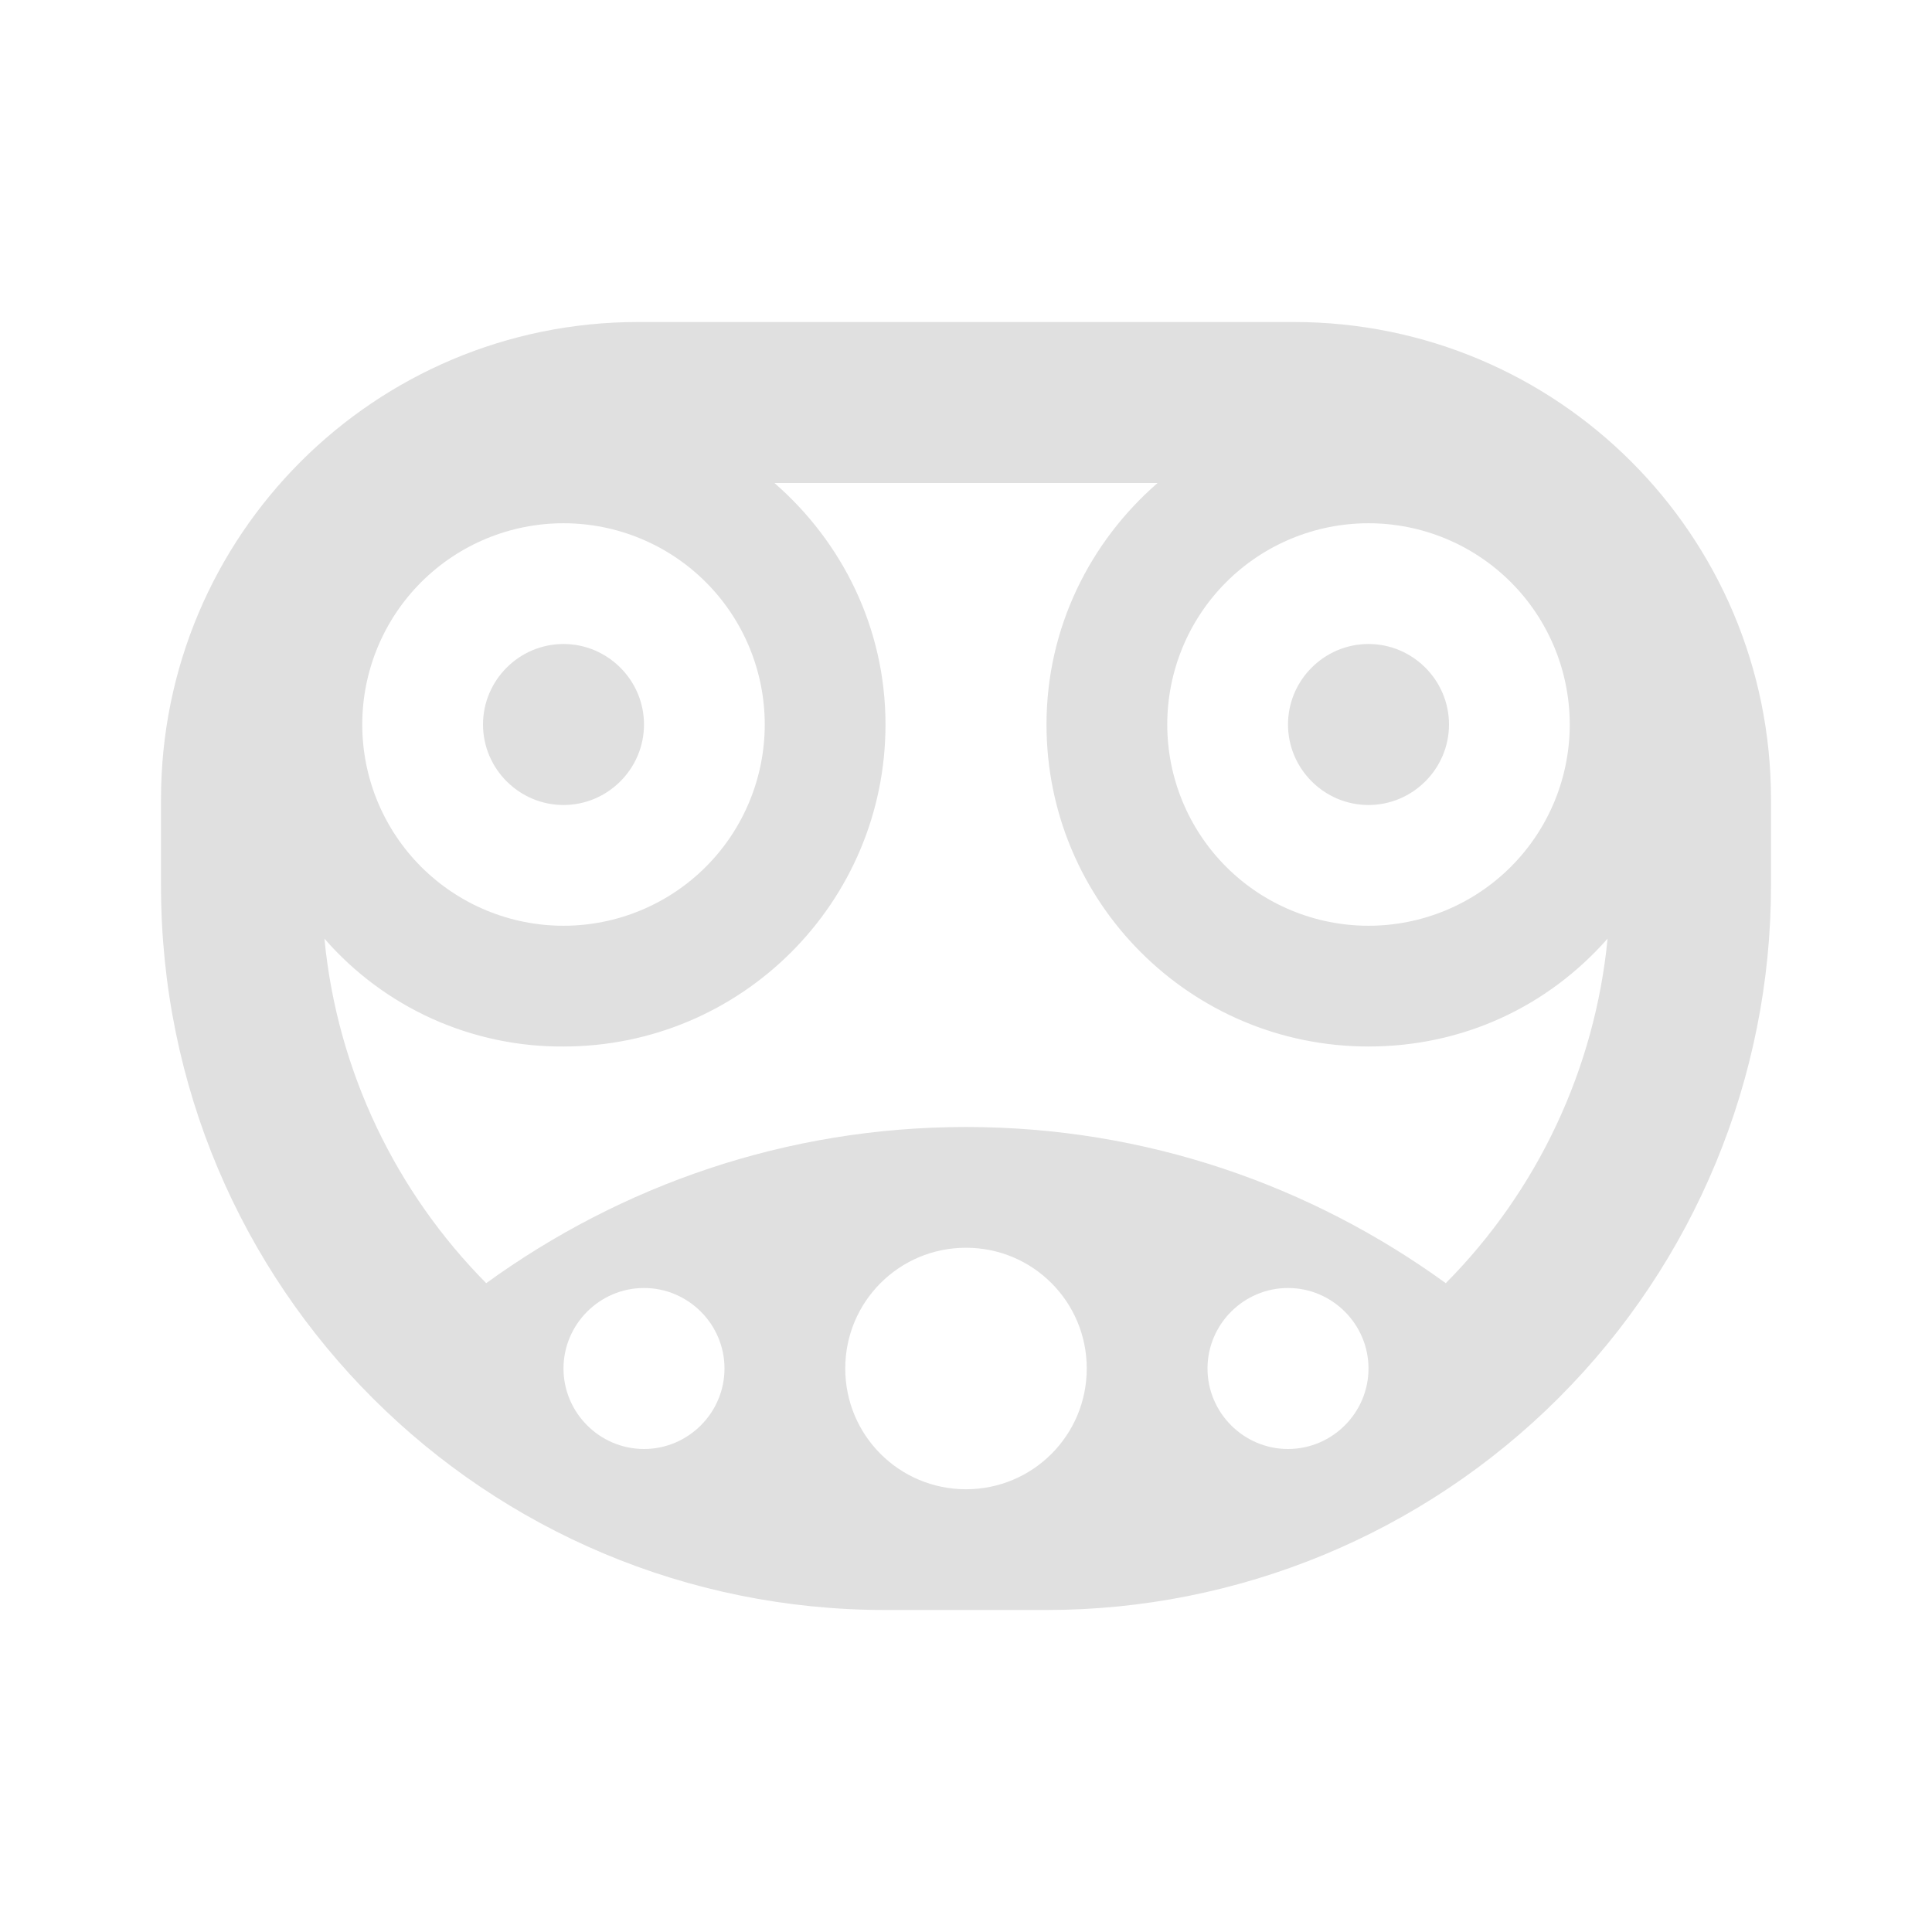 <svg width="24" height="24" viewBox="0 0 24 24" fill="none" xmlns="http://www.w3.org/2000/svg">
<path d="M6 9C6 8.45 6.45 8 7 8C7.55 8 8 8.45 8 9C8 9.55 7.55 10 7 10C6.45 10 6 9.55 6 9ZM17 10C17.55 10 18 9.55 18 9C18 8.45 17.55 8 17 8C16.45 8 16 8.45 16 9C16 9.55 16.45 10 17 10ZM22 9.93V11C22 13.387 21.052 15.676 19.364 17.364C17.676 19.052 15.387 20 13 20H11C6.03 20 2 16 2 11V9.93C2 6.65 4.65 4 7.93 4H16.07C19.35 4 22 6.65 22 9.93ZM14.5 9C14.5 9.663 14.763 10.299 15.232 10.768C15.701 11.237 16.337 11.5 17 11.5C17.663 11.5 18.299 11.237 18.768 10.768C19.237 10.299 19.5 9.663 19.5 9C19.5 8.337 19.237 7.701 18.768 7.232C18.299 6.763 17.663 6.5 17 6.5C16.337 6.5 15.701 6.763 15.232 7.232C14.763 7.701 14.5 8.337 14.5 9ZM4.5 9C4.5 9.663 4.763 10.299 5.232 10.768C5.701 11.237 6.337 11.5 7 11.5C7.663 11.5 8.299 11.237 8.768 10.768C9.237 10.299 9.5 9.663 9.5 9C9.5 8.337 9.237 7.701 8.768 7.232C8.299 6.763 7.663 6.5 7 6.5C6.337 6.5 5.701 6.763 5.232 7.232C4.763 7.701 4.5 8.337 4.5 9ZM9 17C9 16.45 8.55 16 8 16C7.45 16 7 16.45 7 17C7 17.55 7.45 18 8 18C8.55 18 9 17.55 9 17ZM13.5 17C13.5 16.17 12.83 15.5 12 15.5C11.17 15.5 10.5 16.17 10.5 17C10.5 17.83 11.17 18.5 12 18.5C12.83 18.5 13.5 17.83 13.5 17ZM17 17C17 16.45 16.55 16 16 16C15.45 16 15 16.45 15 17C15 17.55 15.45 18 16 18C16.55 18 17 17.55 17 17ZM19.97 11.66C19.23 12.5 18.18 13 17 13C14.79 13 13 11.21 13 9C13 7.8 13.54 6.73 14.38 6H9.62C10.46 6.73 11 7.8 11 9C11 11.21 9.21 13 7 13C6.438 13.004 5.881 12.886 5.368 12.655C4.856 12.424 4.399 12.084 4.03 11.66C4.19 13.32 4.93 14.82 6.04 15.94C7.71 14.73 9.76 14 12 14C14.24 14 16.29 14.73 17.96 15.94C19.103 14.787 19.813 13.276 19.97 11.66Z" fill="#E0E0E0"/>
</svg>
